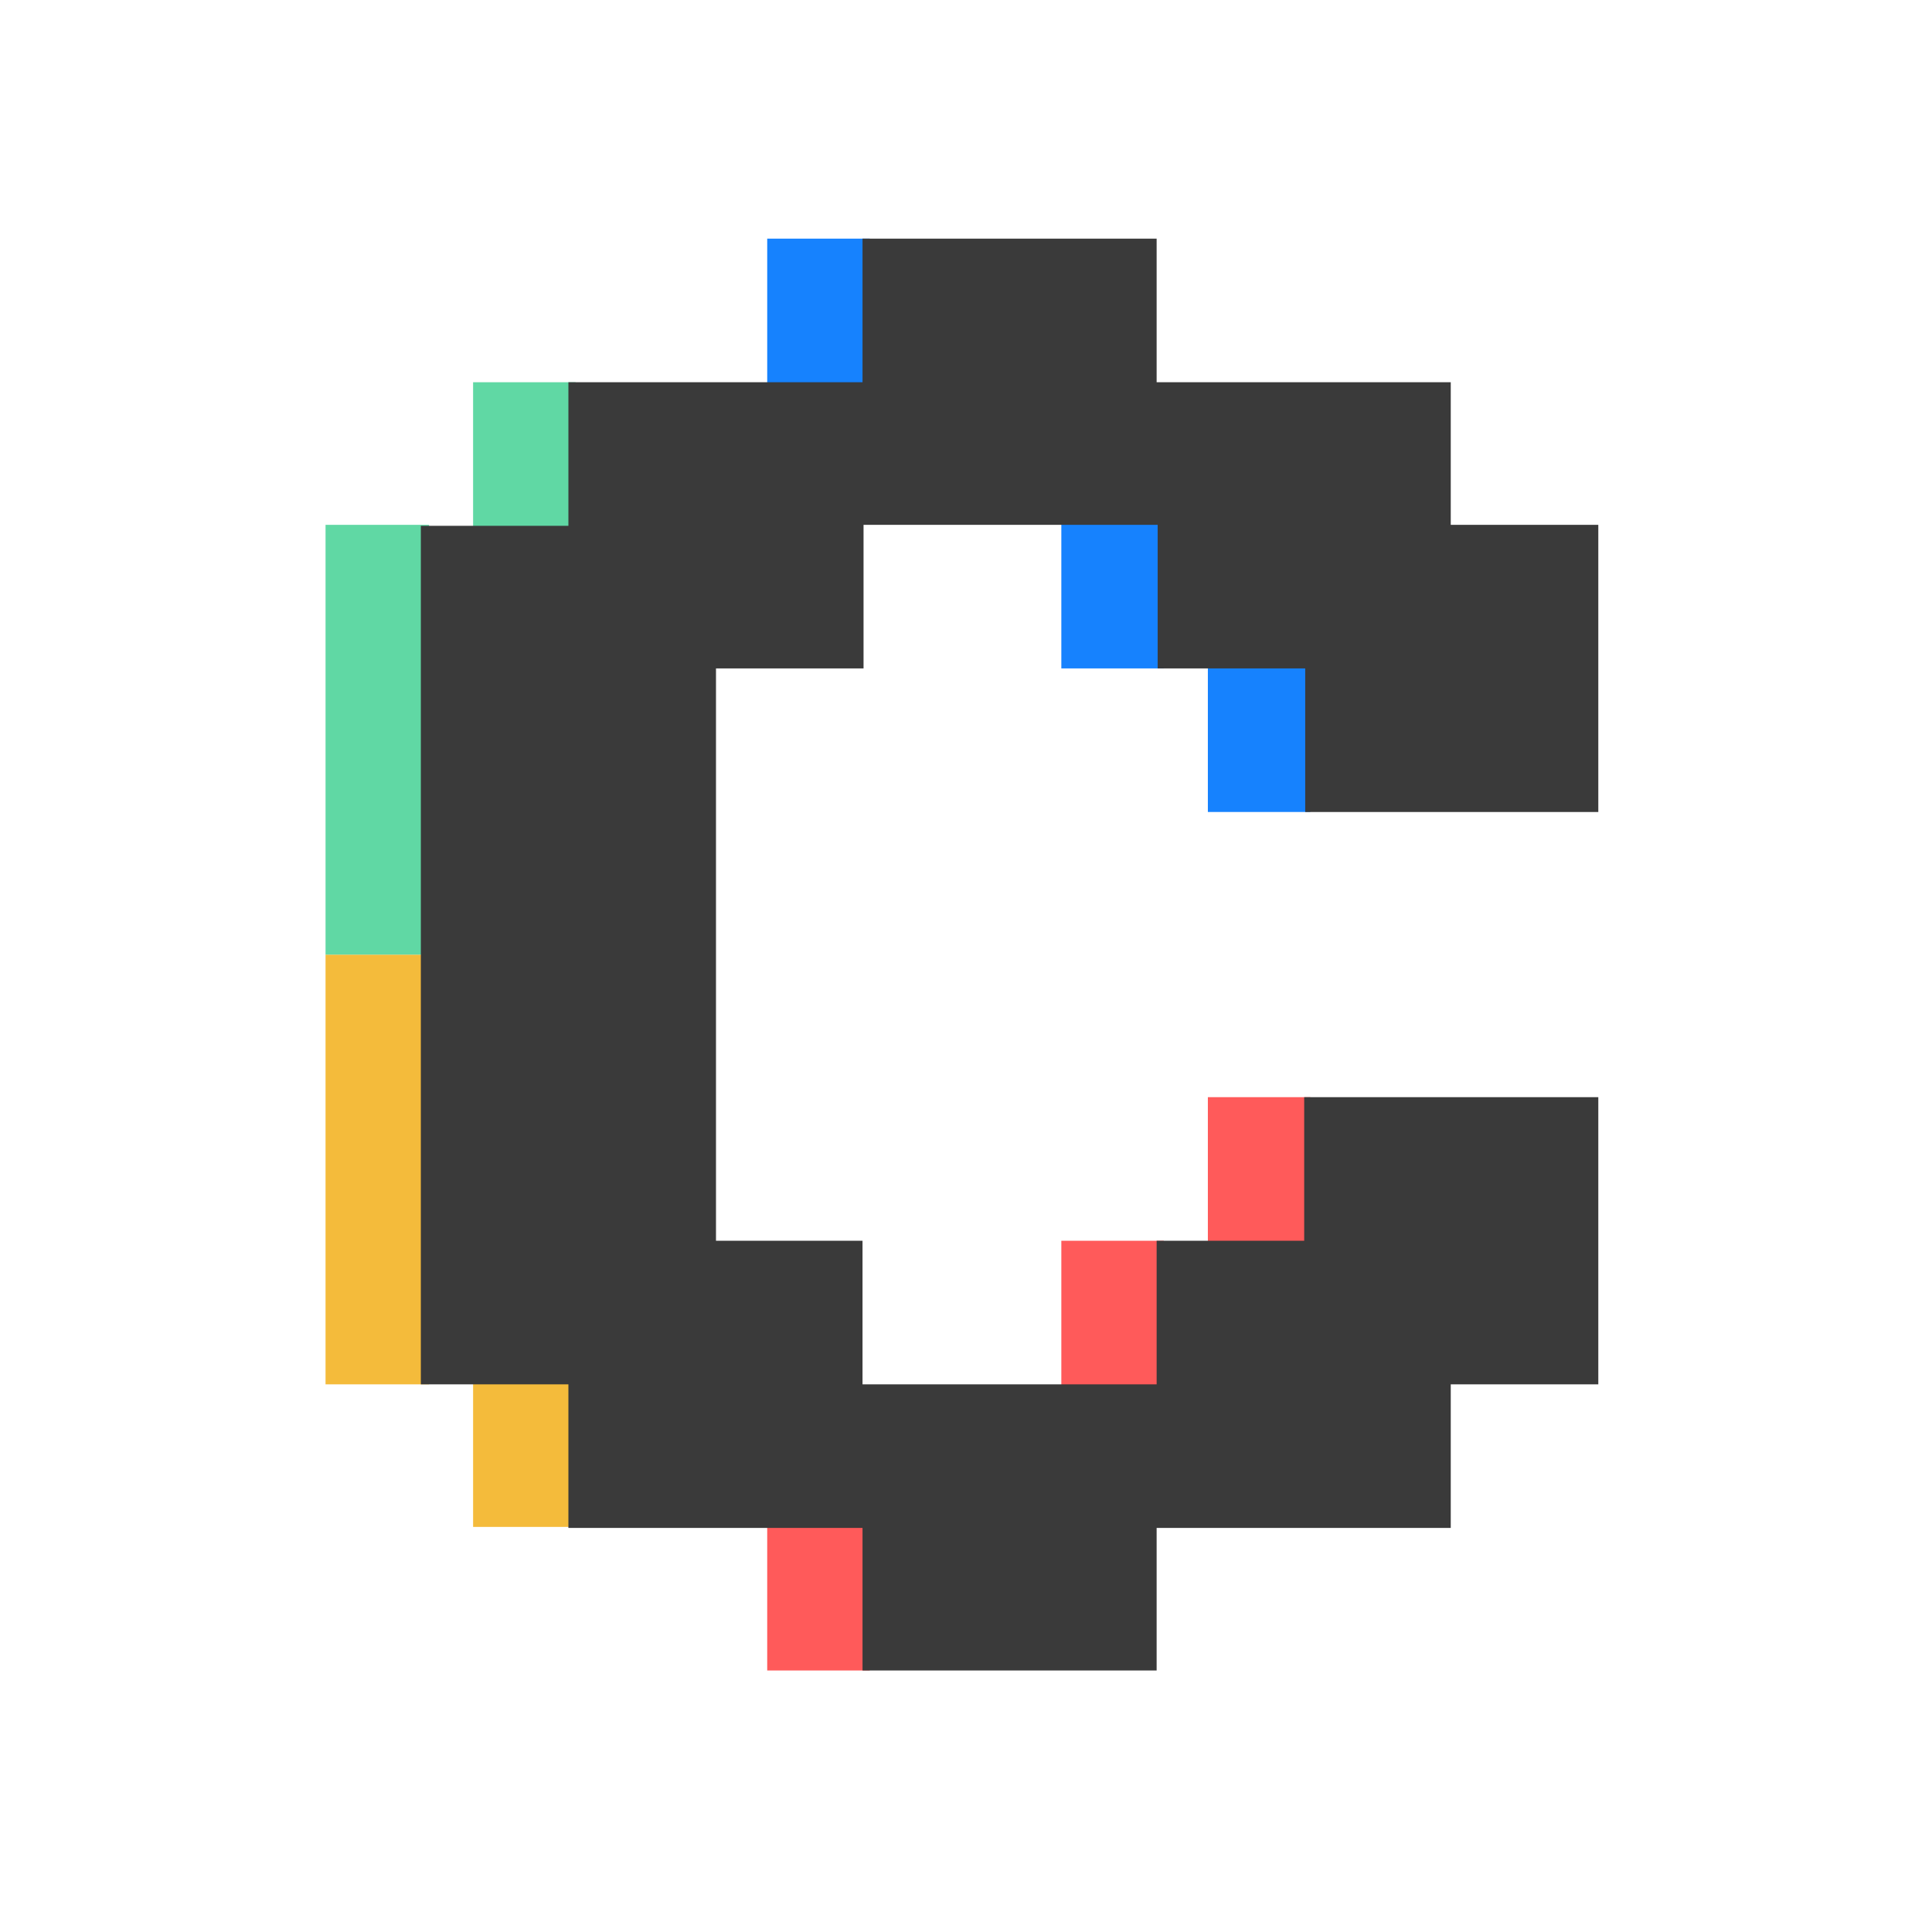 <svg width="64" height="64" viewBox="0 0 64 64" fill="none" xmlns="http://www.w3.org/2000/svg">
<g clip-path="url(#clip0_2007_18991)">
<path d="M38.552 17.154H35.158V22.142H38.552V17.154Z" fill="#1682FE"/>
<path d="M28.81 7.905H25.415V12.893H28.81V7.905Z" fill="#1682FE"/>
<path d="M19.067 12.662H15.672V17.649H19.067V12.662Z" fill="#60D8A4"/>
<path d="M14.212 31.622H10.784V45.858H14.212V31.622Z" fill="#F4BB3B"/>
<path d="M14.212 17.385H10.784V31.622H14.212V17.385Z" fill="#60D8A4"/>
<path d="M43.407 21.91H40.012V26.898H43.407V21.91Z" fill="#1682FE"/>
<path d="M43.407 36.345H40.012V41.333H43.407V36.345Z" fill="#FF5A5A"/>
<path d="M38.552 41.102H35.158V46.089H38.552V41.102Z" fill="#FF5A5A"/>
<path d="M28.81 50.35H25.415V55.338H28.81V50.35Z" fill="#FF5A5A"/>
<path d="M19.067 45.594H15.672V50.581H19.067V45.594Z" fill="#F4BB3B"/>
<path d="M52.946 26.865V17.385H48.058V12.662H38.315V7.905H28.572V12.662H18.829V17.418H13.941V45.858H18.829V50.614H28.572V55.371H38.315V50.614H48.058V45.858H52.946V36.345H43.203V41.102H38.315V45.858H28.572V41.102H23.718V22.142H28.606V17.385H38.349V22.142H43.237V26.898H52.946V26.865Z" fill="#3A3A3A"/>
</g>
<defs>
<clipPath id="clip0_2007_18991">
<rect width="42.162" height="47.432" fill="white" transform="translate(10.784 7.905)"/>
</clipPath>
</defs>
</svg>
